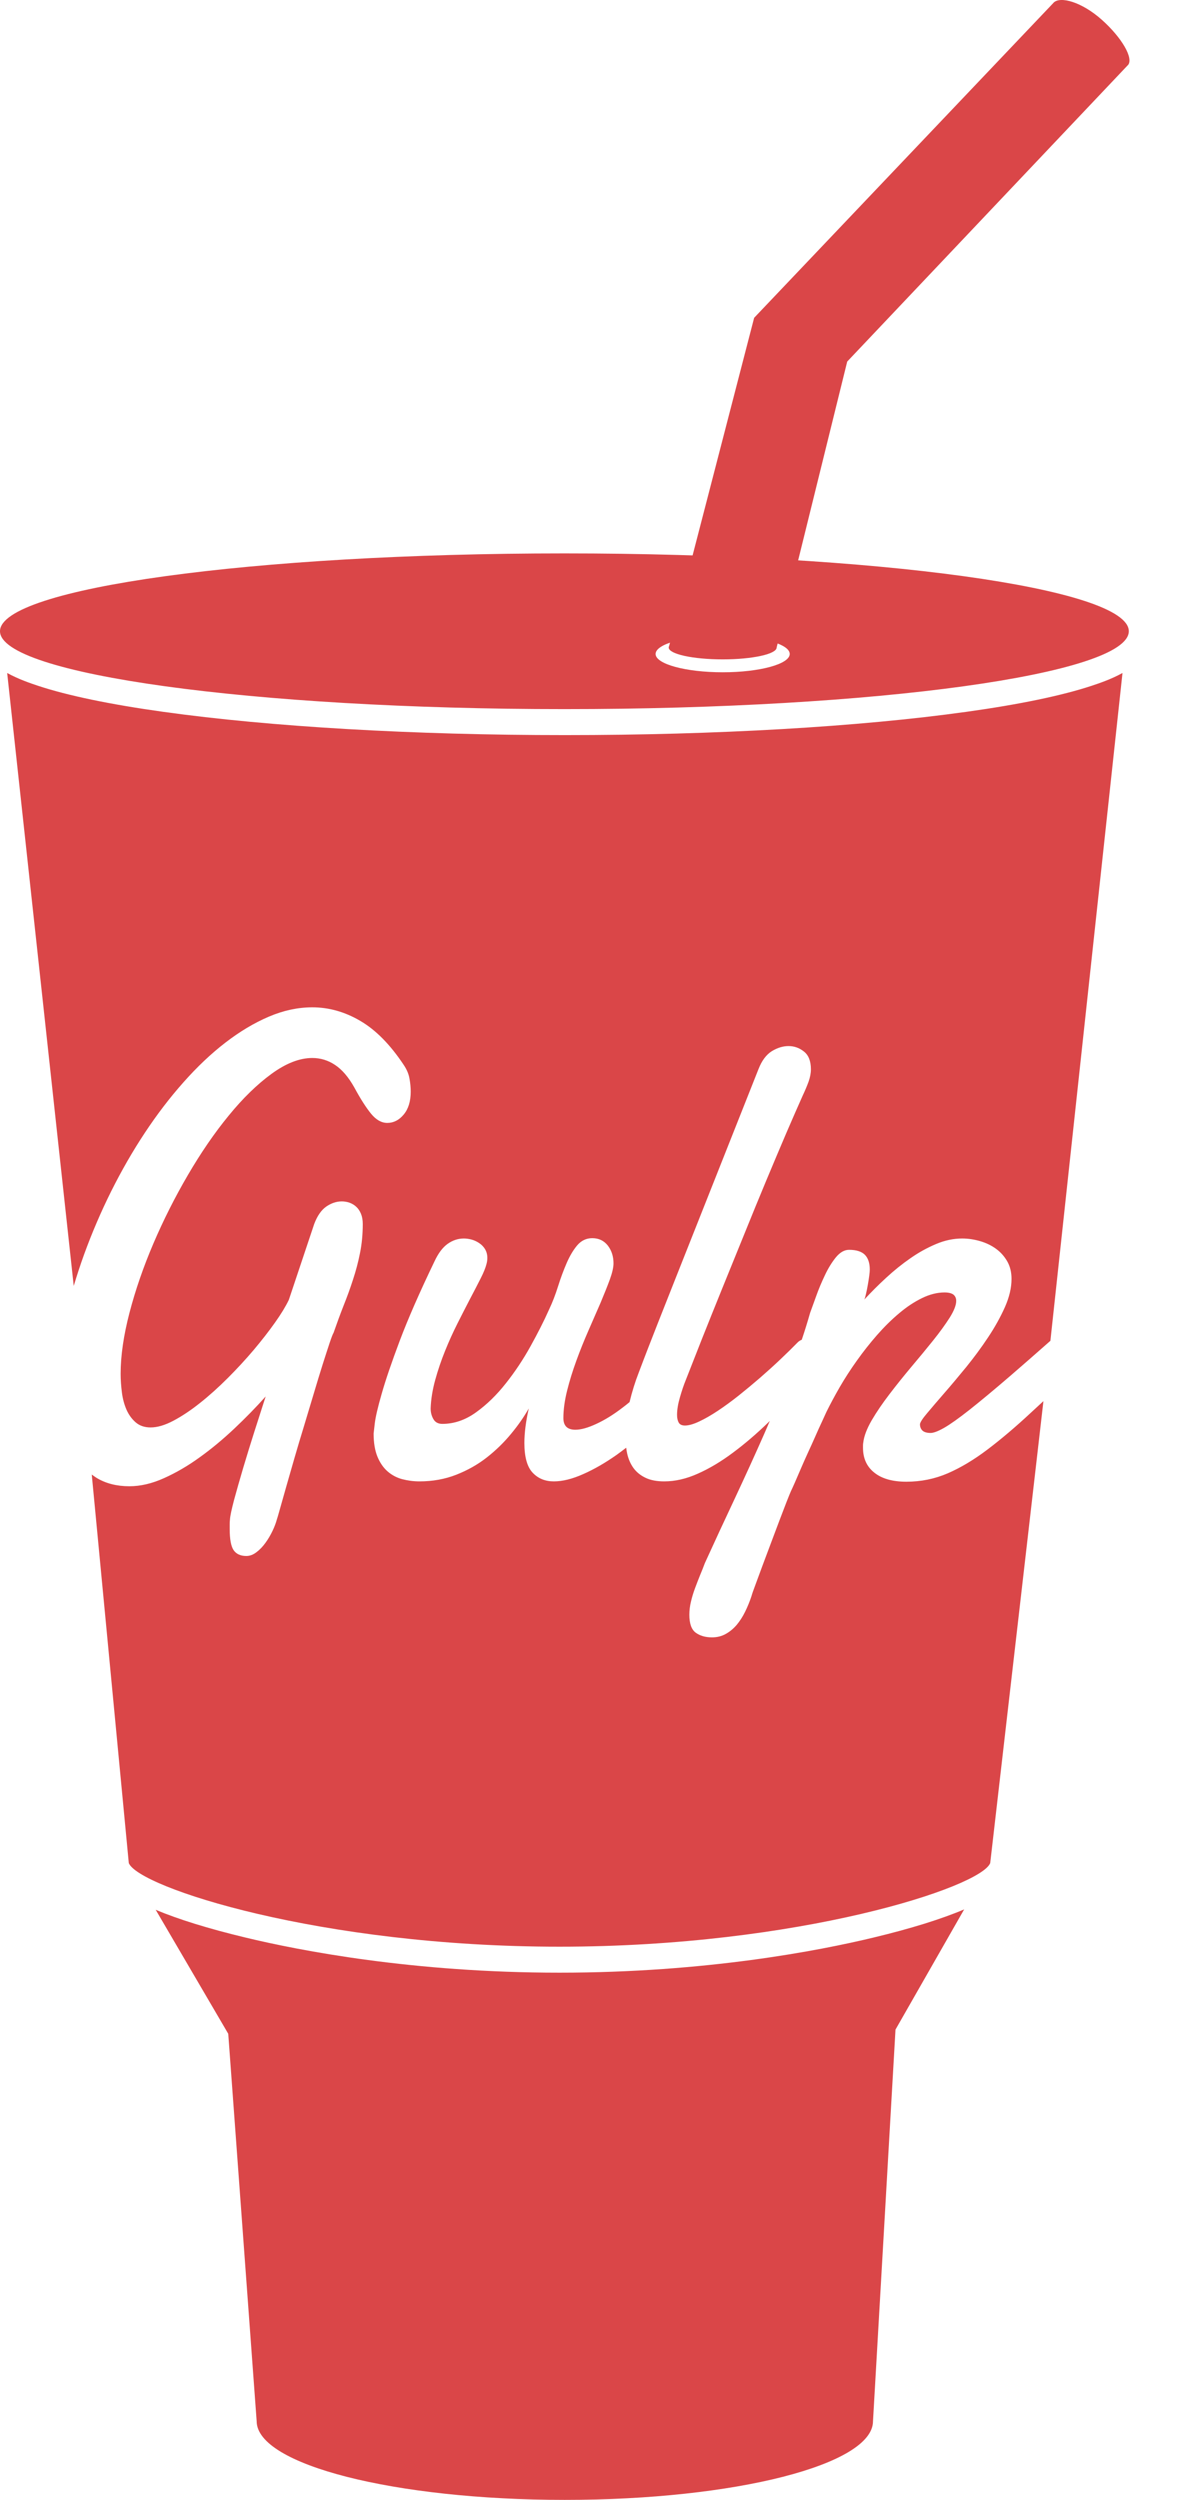 <svg width="18" height="38" viewBox="0 0 18 38" fill="none" xmlns="http://www.w3.org/2000/svg">
<path fill-rule="evenodd" clip-rule="evenodd" d="M8.506 29.986C6.28 29.986 4.559 29.651 3.732 29.452C3.166 29.316 2.712 29.175 2.367 29.03L3.47 30.915L3.902 36.804C3.902 37.465 5.999 38 8.587 38C11.174 38 13.272 37.465 13.272 36.804L13.614 30.851L14.658 29.024C14.311 29.171 13.853 29.314 13.28 29.452C12.453 29.651 10.732 29.986 8.506 29.986ZM14.693 10.82C13.059 11.048 10.891 11.174 8.587 11.174C6.283 11.174 4.114 11.048 2.48 10.82C1.671 10.707 1.031 10.574 0.577 10.424C0.469 10.388 0.286 10.327 0.109 10.23L1.121 19.547C1.169 19.387 1.221 19.227 1.279 19.067C1.398 18.74 1.535 18.42 1.691 18.107C1.847 17.795 2.017 17.499 2.201 17.221C2.385 16.943 2.58 16.687 2.788 16.453C2.995 16.219 3.207 16.018 3.426 15.849C3.644 15.681 3.864 15.549 4.087 15.454C4.309 15.359 4.53 15.312 4.748 15.312C4.999 15.312 5.242 15.38 5.477 15.518C5.712 15.655 5.932 15.878 6.136 16.185C6.183 16.254 6.213 16.324 6.225 16.394C6.238 16.464 6.244 16.531 6.244 16.593C6.244 16.74 6.209 16.856 6.138 16.941C6.068 17.026 5.984 17.069 5.888 17.069C5.799 17.069 5.717 17.022 5.641 16.929C5.565 16.836 5.48 16.703 5.386 16.529C5.298 16.372 5.2 16.258 5.094 16.188C4.988 16.117 4.872 16.082 4.748 16.082C4.554 16.082 4.348 16.163 4.128 16.323C3.909 16.483 3.691 16.695 3.476 16.959C3.26 17.222 3.054 17.523 2.856 17.862C2.658 18.201 2.484 18.547 2.332 18.902C2.18 19.258 2.059 19.608 1.969 19.953C1.879 20.298 1.834 20.608 1.834 20.883C1.834 20.975 1.841 21.069 1.853 21.165C1.865 21.262 1.889 21.35 1.923 21.428C1.958 21.507 2.005 21.571 2.064 21.622C2.124 21.673 2.199 21.698 2.29 21.698C2.392 21.698 2.508 21.664 2.638 21.595C2.768 21.526 2.903 21.436 3.042 21.325C3.182 21.214 3.322 21.088 3.463 20.947C3.604 20.806 3.735 20.664 3.857 20.52C3.978 20.376 4.086 20.238 4.18 20.105C4.274 19.973 4.344 19.857 4.391 19.759L4.777 18.605C4.824 18.481 4.885 18.393 4.961 18.34C5.037 18.288 5.115 18.262 5.196 18.262C5.234 18.262 5.273 18.268 5.312 18.281C5.35 18.295 5.385 18.315 5.415 18.343C5.446 18.371 5.47 18.407 5.488 18.451C5.506 18.495 5.515 18.547 5.515 18.605C5.515 18.762 5.501 18.91 5.473 19.047C5.446 19.185 5.41 19.319 5.367 19.45C5.325 19.581 5.277 19.712 5.224 19.845C5.172 19.977 5.121 20.116 5.071 20.26C5.06 20.276 5.04 20.328 5.011 20.414C4.982 20.501 4.947 20.61 4.905 20.741C4.864 20.872 4.819 21.018 4.771 21.18C4.722 21.342 4.673 21.508 4.622 21.676C4.57 21.845 4.521 22.01 4.474 22.172C4.427 22.334 4.385 22.48 4.348 22.611C4.311 22.742 4.28 22.852 4.255 22.94C4.23 23.029 4.215 23.081 4.209 23.097C4.195 23.149 4.173 23.208 4.143 23.271C4.112 23.335 4.077 23.396 4.035 23.453C3.994 23.51 3.948 23.558 3.898 23.595C3.849 23.633 3.797 23.652 3.745 23.652C3.657 23.652 3.592 23.622 3.552 23.564C3.512 23.505 3.492 23.397 3.492 23.24V23.171C3.492 23.148 3.493 23.123 3.496 23.097C3.499 23.045 3.52 22.947 3.558 22.802C3.597 22.659 3.643 22.496 3.697 22.314C3.751 22.133 3.809 21.944 3.871 21.75C3.933 21.555 3.989 21.381 4.039 21.227C3.893 21.391 3.734 21.553 3.563 21.715C3.391 21.877 3.216 22.023 3.036 22.152C2.857 22.282 2.676 22.387 2.493 22.469C2.311 22.551 2.136 22.592 1.967 22.592C1.774 22.592 1.607 22.549 1.467 22.464C1.442 22.448 1.419 22.431 1.395 22.414L1.958 28.32C2.105 28.688 4.866 29.591 8.506 29.591C12.148 29.591 14.91 28.687 15.054 28.32L15.863 21.298C15.796 21.359 15.731 21.419 15.669 21.477C15.437 21.693 15.217 21.879 15.012 22.034C14.806 22.19 14.605 22.31 14.409 22.395C14.212 22.48 14.002 22.523 13.779 22.523C13.569 22.523 13.406 22.477 13.292 22.385C13.177 22.294 13.12 22.168 13.12 22.007V21.971C13.12 21.959 13.121 21.945 13.124 21.929C13.135 21.831 13.178 21.718 13.252 21.59C13.327 21.462 13.417 21.33 13.522 21.193C13.627 21.055 13.739 20.916 13.857 20.775C13.976 20.634 14.086 20.501 14.187 20.375C14.288 20.249 14.371 20.134 14.438 20.029C14.504 19.924 14.537 19.839 14.537 19.774C14.537 19.735 14.523 19.703 14.496 19.68C14.468 19.658 14.422 19.646 14.359 19.646C14.248 19.646 14.134 19.675 14.017 19.732C13.9 19.789 13.783 19.866 13.669 19.963C13.554 20.059 13.442 20.17 13.333 20.294C13.224 20.419 13.122 20.548 13.027 20.682C12.931 20.816 12.844 20.951 12.765 21.087C12.687 21.223 12.62 21.348 12.564 21.462C12.548 21.498 12.524 21.549 12.494 21.615C12.463 21.68 12.43 21.754 12.394 21.836C12.358 21.917 12.32 22.002 12.28 22.088C12.24 22.175 12.204 22.257 12.171 22.334C12.137 22.411 12.108 22.479 12.082 22.54C12.055 22.6 12.037 22.642 12.025 22.665C12.012 22.695 11.989 22.75 11.957 22.832C11.925 22.914 11.889 23.01 11.847 23.119C11.806 23.229 11.762 23.344 11.717 23.465C11.671 23.586 11.628 23.701 11.588 23.809C11.548 23.917 11.513 24.012 11.483 24.094C11.452 24.175 11.433 24.231 11.425 24.261C11.397 24.346 11.364 24.426 11.327 24.501C11.29 24.576 11.247 24.643 11.199 24.7C11.15 24.757 11.095 24.803 11.033 24.837C10.971 24.872 10.901 24.889 10.824 24.889C10.724 24.889 10.642 24.865 10.577 24.818C10.512 24.77 10.48 24.679 10.48 24.545C10.48 24.48 10.488 24.413 10.505 24.344C10.521 24.275 10.542 24.207 10.567 24.14C10.592 24.073 10.617 24.008 10.643 23.944C10.67 23.88 10.694 23.819 10.716 23.76C10.865 23.433 11.017 23.105 11.172 22.776C11.326 22.447 11.475 22.121 11.617 21.799C11.647 21.732 11.674 21.666 11.703 21.599C11.694 21.607 11.686 21.616 11.678 21.624C11.498 21.798 11.319 21.951 11.141 22.083C10.963 22.216 10.786 22.322 10.61 22.4C10.435 22.479 10.264 22.518 10.098 22.518C9.985 22.518 9.89 22.5 9.815 22.464C9.739 22.428 9.678 22.379 9.632 22.317C9.587 22.255 9.554 22.181 9.535 22.096C9.528 22.067 9.524 22.036 9.52 22.006C9.471 22.044 9.422 22.081 9.373 22.116C9.202 22.236 9.033 22.334 8.867 22.407C8.702 22.481 8.552 22.518 8.42 22.518C8.287 22.518 8.18 22.474 8.097 22.385C8.014 22.297 7.972 22.146 7.972 21.934C7.972 21.783 7.994 21.608 8.039 21.409C7.967 21.536 7.877 21.666 7.769 21.796C7.661 21.927 7.538 22.047 7.4 22.155C7.262 22.263 7.107 22.35 6.936 22.417C6.765 22.484 6.578 22.518 6.377 22.518C6.285 22.518 6.198 22.506 6.113 22.484C6.029 22.461 5.955 22.421 5.892 22.366C5.828 22.31 5.777 22.236 5.738 22.142C5.7 22.049 5.68 21.932 5.68 21.791C5.68 21.788 5.686 21.738 5.697 21.642C5.708 21.545 5.743 21.393 5.803 21.185C5.862 20.977 5.954 20.708 6.078 20.378C6.203 20.047 6.378 19.646 6.605 19.175C6.663 19.05 6.73 18.961 6.806 18.907C6.882 18.853 6.964 18.826 7.052 18.826C7.091 18.826 7.131 18.832 7.172 18.843C7.214 18.855 7.252 18.873 7.288 18.898C7.324 18.922 7.353 18.953 7.376 18.991C7.397 19.028 7.409 19.072 7.409 19.121C7.409 19.154 7.404 19.185 7.396 19.214C7.382 19.27 7.353 19.343 7.307 19.433C7.262 19.523 7.208 19.626 7.147 19.742C7.087 19.858 7.022 19.983 6.955 20.117C6.887 20.252 6.824 20.391 6.766 20.535C6.708 20.679 6.658 20.825 6.617 20.974C6.576 21.123 6.552 21.268 6.547 21.409C6.547 21.467 6.56 21.521 6.588 21.57C6.616 21.62 6.661 21.644 6.725 21.644C6.904 21.644 7.076 21.585 7.239 21.467C7.402 21.35 7.552 21.203 7.69 21.028C7.829 20.853 7.954 20.665 8.066 20.463C8.177 20.262 8.271 20.078 8.345 19.911C8.398 19.8 8.444 19.68 8.484 19.553C8.524 19.425 8.568 19.308 8.615 19.199C8.662 19.091 8.715 19.001 8.776 18.929C8.837 18.858 8.913 18.821 9.004 18.821C9.104 18.821 9.182 18.859 9.241 18.934C9.299 19.01 9.327 19.1 9.327 19.204C9.327 19.263 9.309 19.344 9.272 19.447C9.234 19.55 9.187 19.668 9.131 19.801C9.074 19.933 9.012 20.075 8.946 20.225C8.88 20.376 8.818 20.529 8.762 20.684C8.705 20.84 8.658 20.992 8.621 21.141C8.584 21.29 8.565 21.428 8.565 21.556C8.565 21.674 8.626 21.733 8.747 21.733C8.833 21.733 8.939 21.703 9.066 21.644C9.194 21.585 9.327 21.503 9.466 21.396C9.501 21.37 9.536 21.342 9.571 21.313C9.61 21.152 9.656 21.004 9.709 20.869C9.805 20.613 9.904 20.36 10.003 20.108C10.102 19.856 10.194 19.625 10.277 19.415L11.532 16.249C11.582 16.122 11.649 16.032 11.733 15.979C11.818 15.927 11.903 15.901 11.988 15.901C12.074 15.901 12.152 15.928 12.222 15.984C12.293 16.04 12.328 16.13 12.328 16.254C12.328 16.313 12.316 16.375 12.293 16.441C12.269 16.506 12.24 16.576 12.204 16.652C12.135 16.806 12.053 16.994 11.957 17.216C11.862 17.439 11.759 17.681 11.65 17.943C11.541 18.205 11.429 18.477 11.315 18.76C11.2 19.043 11.088 19.319 10.979 19.587C10.87 19.856 10.768 20.11 10.672 20.351C10.577 20.591 10.495 20.8 10.426 20.977C10.395 21.052 10.366 21.139 10.337 21.239C10.308 21.339 10.293 21.428 10.293 21.507C10.293 21.556 10.302 21.595 10.318 21.624C10.335 21.654 10.367 21.669 10.413 21.669C10.471 21.669 10.544 21.648 10.631 21.607C10.718 21.566 10.812 21.512 10.913 21.445C11.014 21.378 11.119 21.301 11.228 21.215C11.337 21.128 11.445 21.038 11.553 20.945C11.661 20.851 11.764 20.758 11.862 20.665C11.96 20.572 12.048 20.486 12.125 20.407C12.143 20.388 12.165 20.375 12.189 20.365C12.236 20.226 12.278 20.089 12.316 19.956C12.338 19.896 12.368 19.813 12.407 19.705C12.445 19.597 12.49 19.491 12.54 19.386C12.589 19.281 12.645 19.19 12.707 19.113C12.77 19.037 12.836 18.998 12.908 18.998C13.019 18.998 13.099 19.024 13.149 19.074C13.198 19.125 13.223 19.199 13.223 19.298C13.223 19.317 13.221 19.348 13.215 19.391C13.209 19.433 13.203 19.479 13.194 19.526C13.186 19.573 13.177 19.618 13.167 19.661C13.158 19.703 13.149 19.735 13.14 19.754C13.243 19.643 13.353 19.532 13.472 19.423C13.591 19.313 13.714 19.214 13.841 19.126C13.968 19.037 14.098 18.966 14.231 18.91C14.363 18.854 14.496 18.826 14.628 18.826C14.72 18.826 14.81 18.84 14.9 18.866C14.989 18.892 15.07 18.93 15.14 18.981C15.211 19.032 15.268 19.096 15.312 19.172C15.356 19.249 15.378 19.338 15.378 19.44C15.378 19.574 15.345 19.717 15.277 19.87C15.209 20.022 15.124 20.175 15.022 20.328C14.92 20.482 14.809 20.632 14.691 20.778C14.572 20.923 14.461 21.056 14.357 21.175C14.253 21.295 14.166 21.396 14.096 21.48C14.025 21.563 13.989 21.62 13.986 21.649C13.986 21.688 13.998 21.72 14.023 21.745C14.048 21.769 14.09 21.782 14.148 21.782C14.194 21.782 14.264 21.755 14.355 21.703C14.446 21.651 14.574 21.56 14.738 21.431C14.902 21.301 15.111 21.128 15.364 20.91C15.537 20.761 15.74 20.583 15.969 20.381L17.065 10.23C16.889 10.327 16.705 10.388 16.597 10.424C16.143 10.574 15.503 10.707 14.693 10.82ZM8.58 8.412C3.842 8.412 0 8.941 0 9.595C0 10.249 3.842 10.779 8.58 10.779C13.319 10.779 17.161 10.249 17.161 9.595C17.161 8.941 13.319 8.412 8.58 8.412ZM12.006 9.941C12.006 10.094 11.55 10.219 10.987 10.219C10.424 10.219 9.967 10.094 9.967 9.941C9.967 9.787 10.424 9.663 10.987 9.663C11.55 9.663 12.006 9.787 12.006 9.941Z" fill="#DA4648"/>
<path fill-rule="evenodd" clip-rule="evenodd" d="M10.173 9.818C10.168 9.826 10.166 9.834 10.166 9.843C10.166 9.942 10.533 10.023 10.987 10.023C11.44 10.023 11.807 9.942 11.807 9.843L12.88 5.496L17.143 0.994C17.145 0.993 17.146 0.991 17.148 0.99C17.238 0.888 17.055 0.572 16.751 0.301C16.447 0.03 16.119 -0.062 16.017 0.041C16.016 0.042 16.015 0.043 16.015 0.044L11.465 4.831L10.173 9.818Z" fill="#DA4648"/>
</svg>

